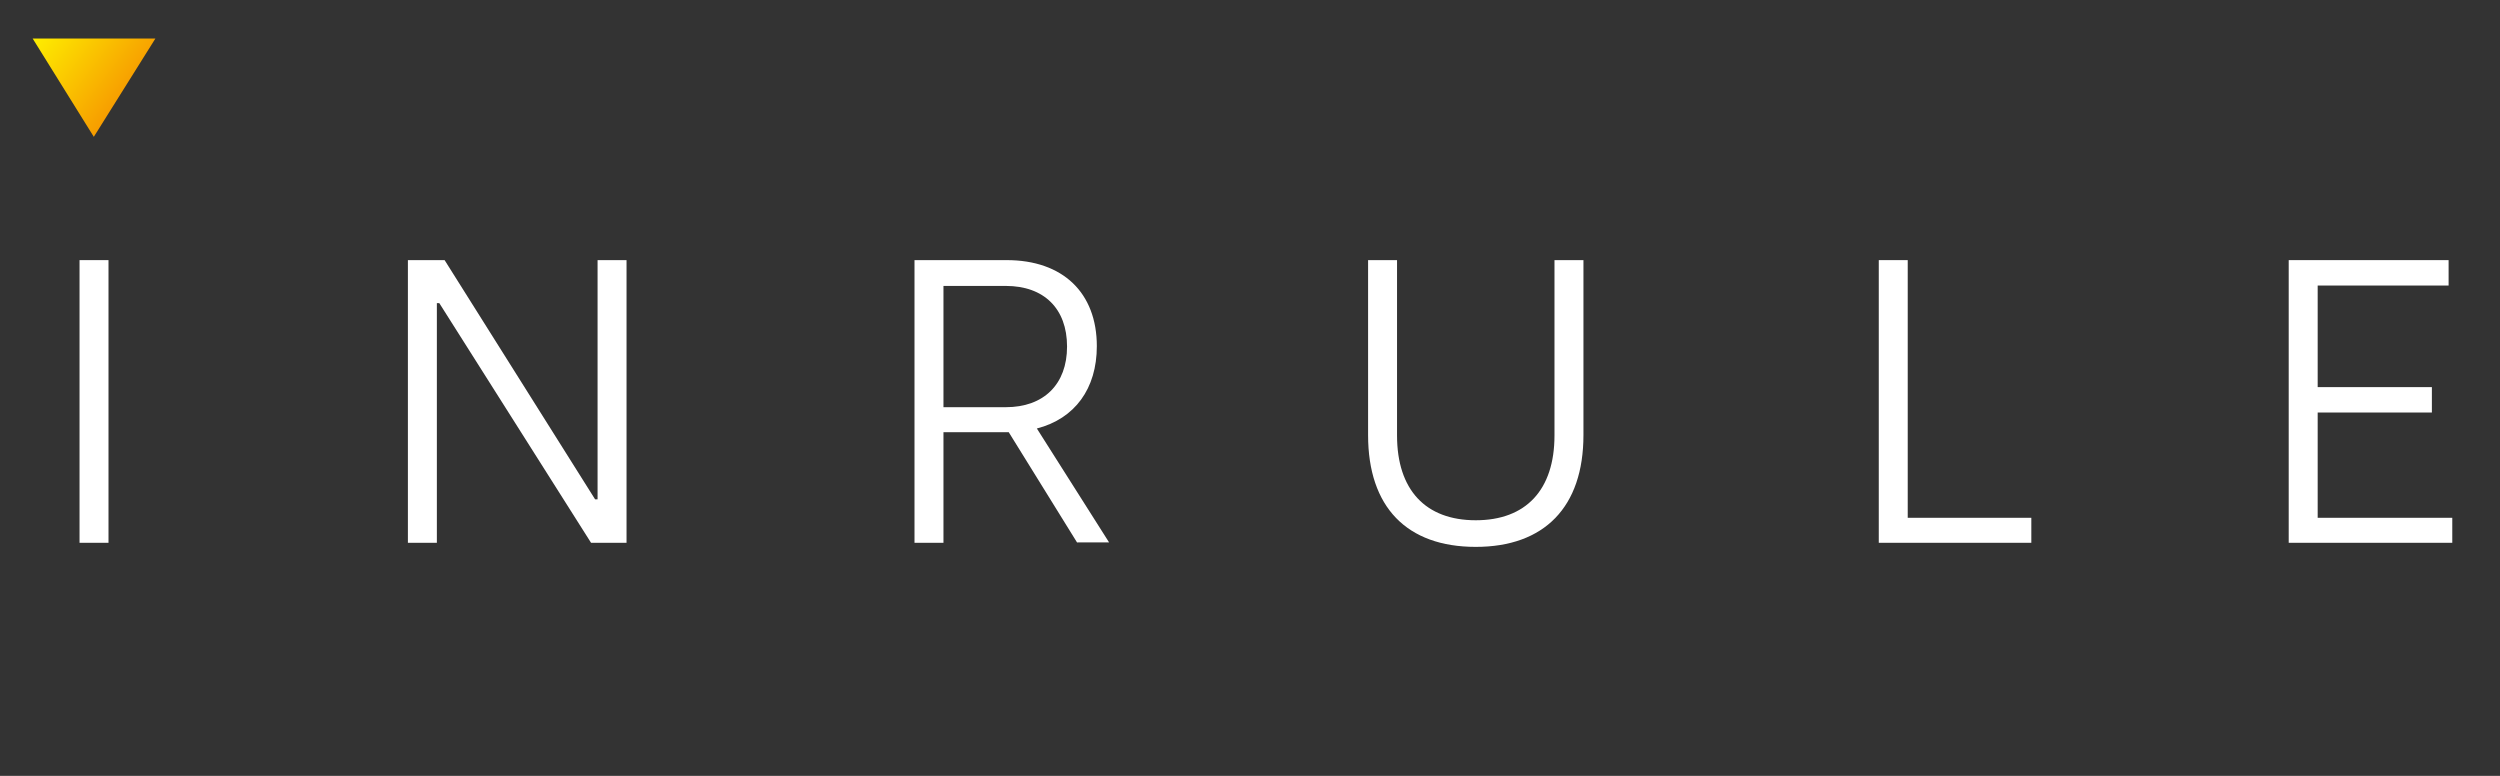 <svg width="145" height="45" viewBox="0 0 145 45" fill="none" xmlns="http://www.w3.org/2000/svg">
    <rect x="0" y="0" width="145" height="45" fill="#333333" stroke="none"/>
    <path d="M6.293 15.087H4.613V31.482H6.293V15.087Z" fill="white"/>
    <path d="M34.659 15.087V28.963H34.517L25.787 15.087H23.658V31.482H25.338V17.582H25.48L34.281 31.482H36.339V15.087H34.659Z" fill="white"/>
    <path d="M54.721 23.617H58.34C60.541 23.617 61.889 22.287 61.889 20.101C61.889 17.891 60.541 16.584 58.34 16.584H54.721V23.617ZM62.481 31.482L58.506 25.066H58.364H54.721V31.482H53.041V15.087H58.388C61.653 15.087 63.616 16.988 63.616 20.077C63.616 22.548 62.339 24.282 60.138 24.853L64.326 31.458H62.481V31.482Z" fill="white"/>
    <path d="M79.349 25.233V15.087H81.028V25.256C81.028 28.416 82.684 30.175 85.594 30.175C88.504 30.175 90.16 28.416 90.16 25.256V15.087H91.84V25.233C91.84 29.414 89.569 31.719 85.594 31.719C81.596 31.719 79.349 29.414 79.349 25.233Z" fill="white"/>
    <path d="M108.969 15.087V31.482H117.817V30.032H110.648V15.087H108.969Z" fill="white"/>
    <path d="M132.745 15.087V31.482H142.232V30.032H134.425V23.926H141.049V22.453H134.425V16.561H142.019V15.087H132.745Z" fill="white"/>
    <path d="M1.893 2.233L5.441 7.936L9.014 2.233H1.893Z" fill="url(#paint0_linear_5_6220)"/>
    <defs>
        <linearGradient id="paint0_linear_5_6220" x1="-1.25" y1="-1.4" x2="9.881" y2="7.044" gradientUnits="userSpaceOnUse">
            <stop offset="0.244" stop-color="#FFFF00"/>
            <stop offset="0.837" stop-color="#F69300"/>
        </linearGradient>
    </defs>
</svg>
